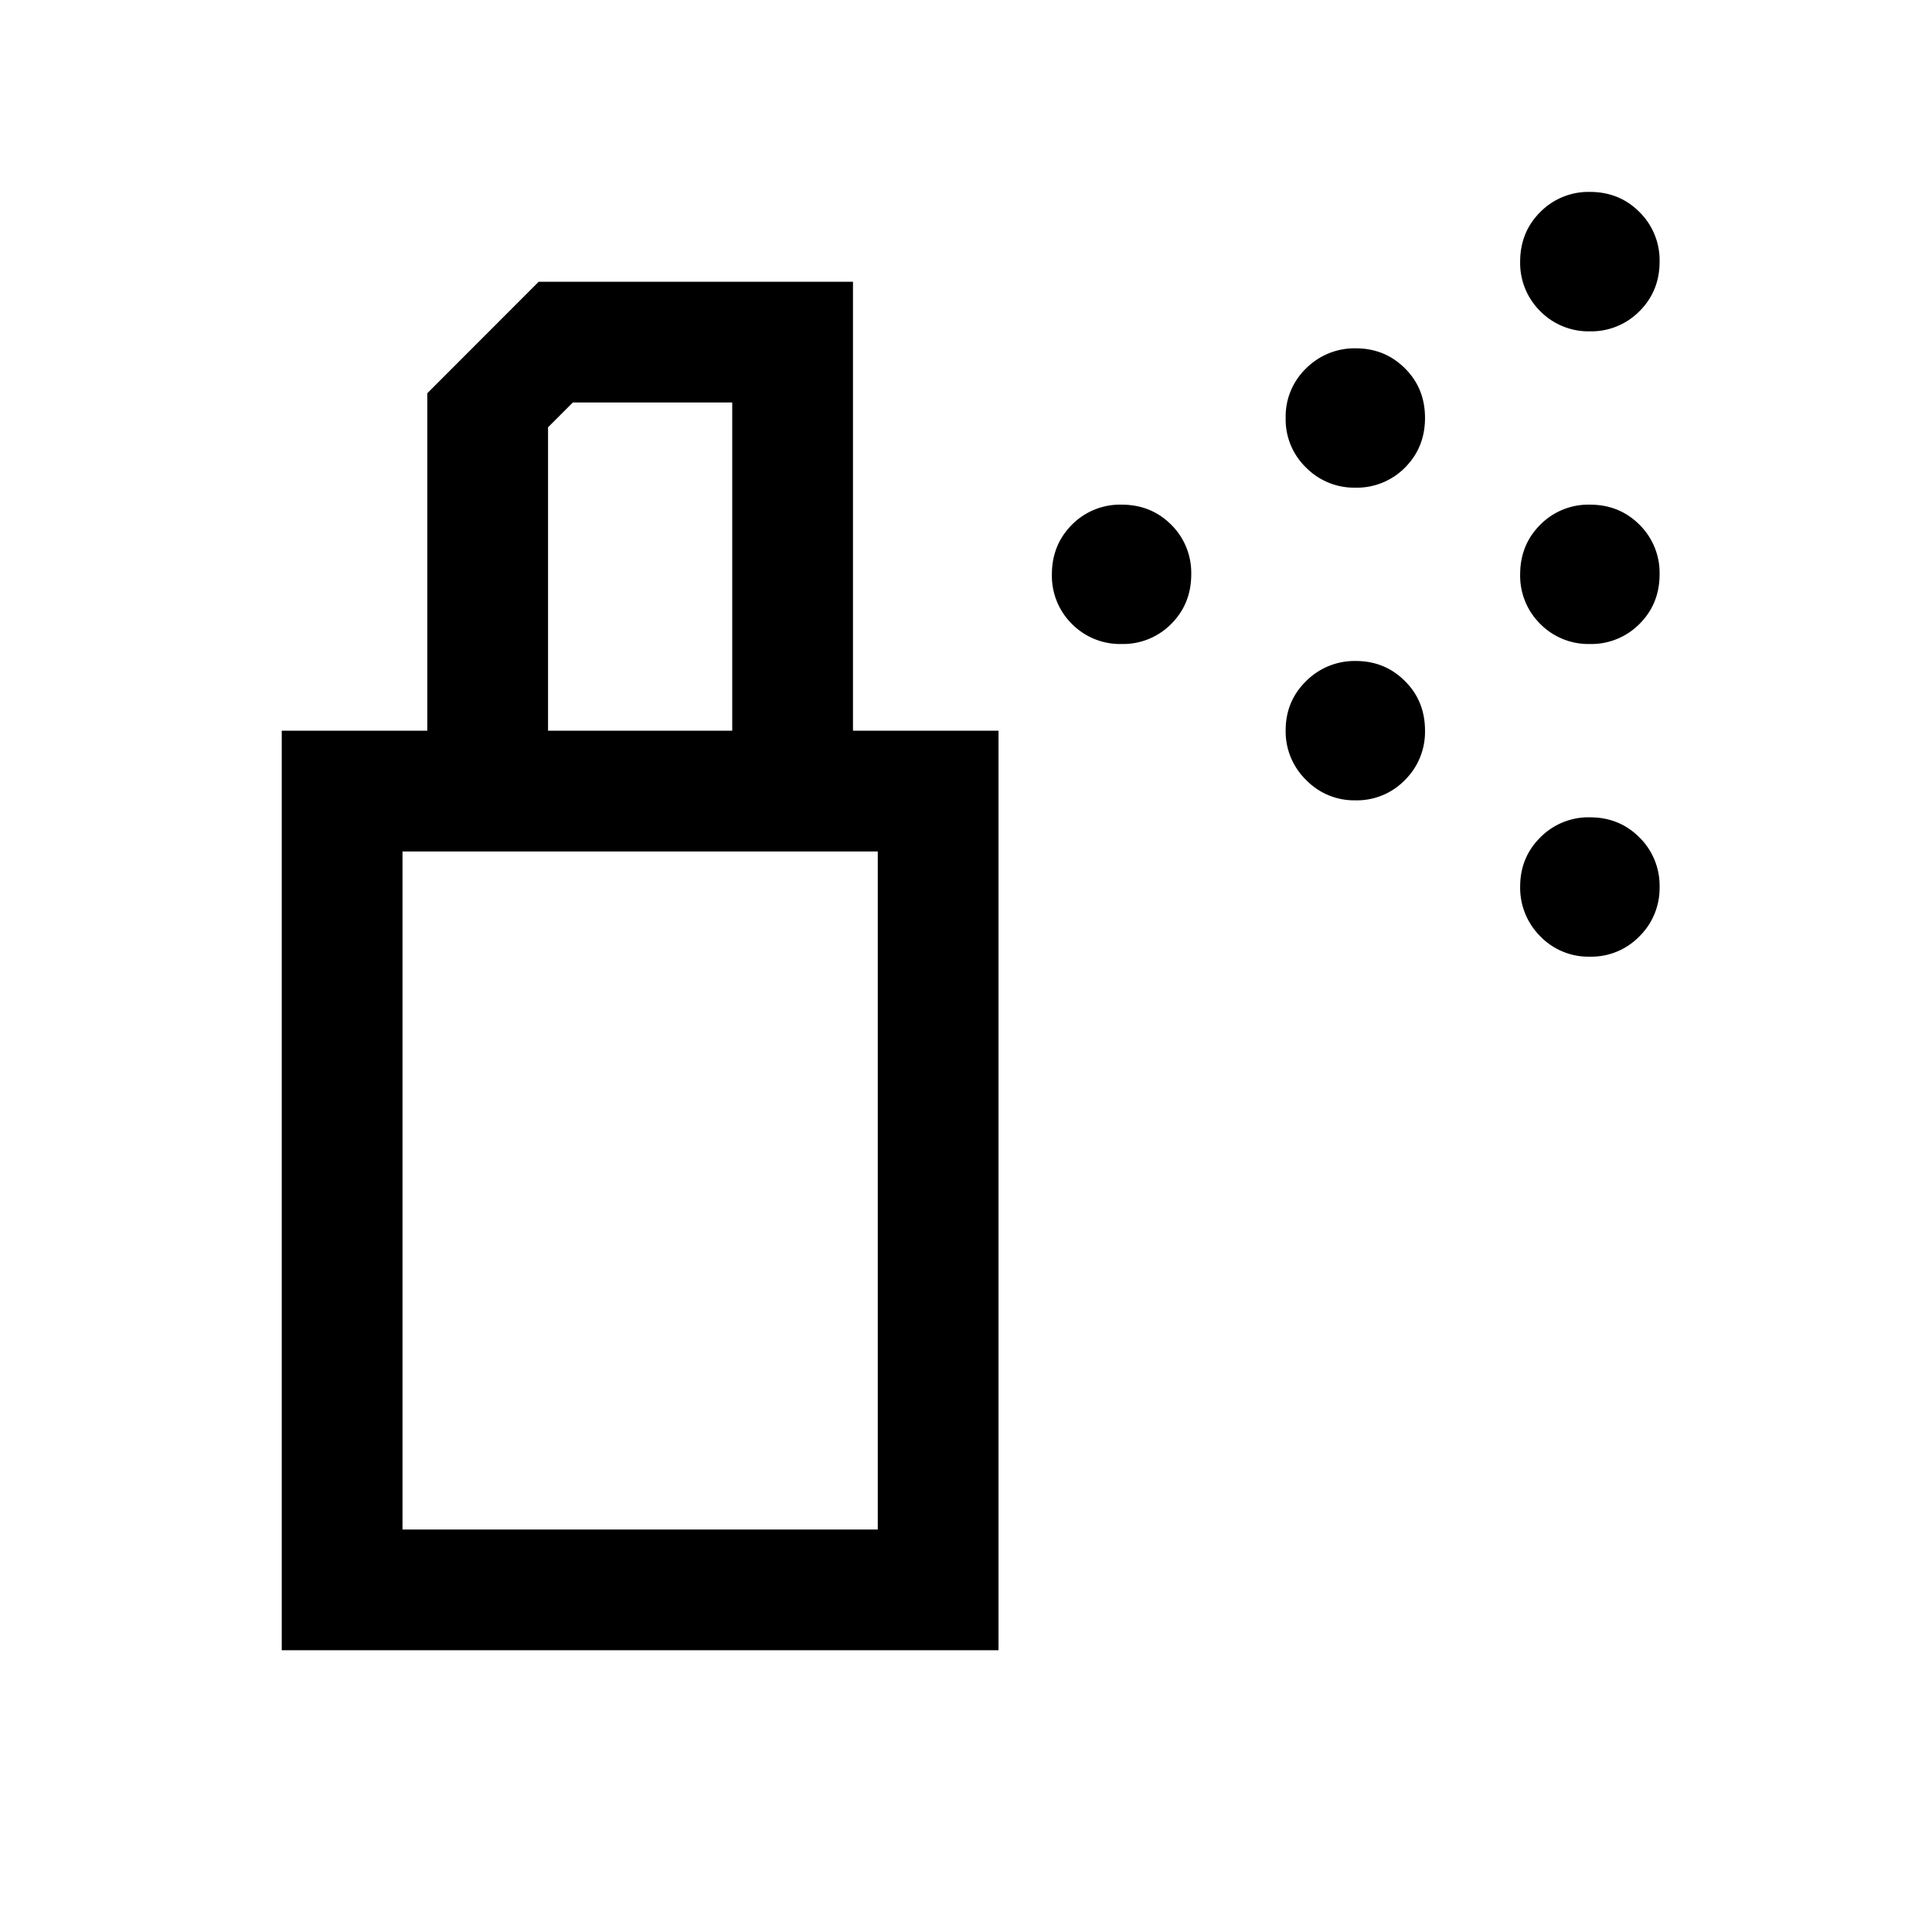 <svg xmlns="http://www.w3.org/2000/svg" width="24" height="24" viewBox="0 0 24 24" fill='currentColor'><path d="M5.308 9.077V4.885L6.692 3.5h3.904v5.577h-1.5V5h-1.98l-.308.308v3.769zM13.933 8a.84.84 0 0 1-.617-.249.84.84 0 0 1-.249-.616q0-.367.249-.617a.84.84 0 0 1 .616-.249q.368 0 .617.249a.84.84 0 0 1 .249.616q0 .368-.249.617a.84.84 0 0 1-.616.249m5.817 0a.84.84 0 0 1-.616-.249.84.84 0 0 1-.25-.616q0-.367.25-.617a.84.84 0 0 1 .616-.249q.367 0 .616.249a.84.84 0 0 1 .25.616q0 .368-.25.617A.84.84 0 0 1 19.75 8m-2.913-1.942a.84.84 0 0 1-.612-.249.83.83 0 0 1-.254-.616.83.83 0 0 1 .254-.617.85.85 0 0 1 .616-.249q.363 0 .612.249.249.247.249.616 0 .367-.249.617a.84.84 0 0 1-.616.249m2.913-1.942a.84.84 0 0 1-.616-.25.84.84 0 0 1-.25-.616q0-.367.25-.616a.84.84 0 0 1 .616-.25q.367 0 .616.25a.84.84 0 0 1 .25.616q0 .367-.25.616a.84.84 0 0 1-.616.25m-2.913 5.826a.83.83 0 0 1-.612-.253.84.84 0 0 1-.254-.617q0-.362.254-.611a.85.85 0 0 1 .616-.25q.363 0 .612.25.249.247.249.616a.84.84 0 0 1-.249.612.83.83 0 0 1-.616.253m2.913 1.942a.83.83 0 0 1-.616-.253.85.85 0 0 1-.25-.617q0-.362.25-.611a.84.84 0 0 1 .616-.25q.367 0 .616.25a.84.84 0 0 1 .25.616.84.84 0 0 1-.25.612.83.83 0 0 1-.616.253M5 19h5.904v-8.423H5zm-1.5 1.5V9.077h8.904V20.5z"/></svg>